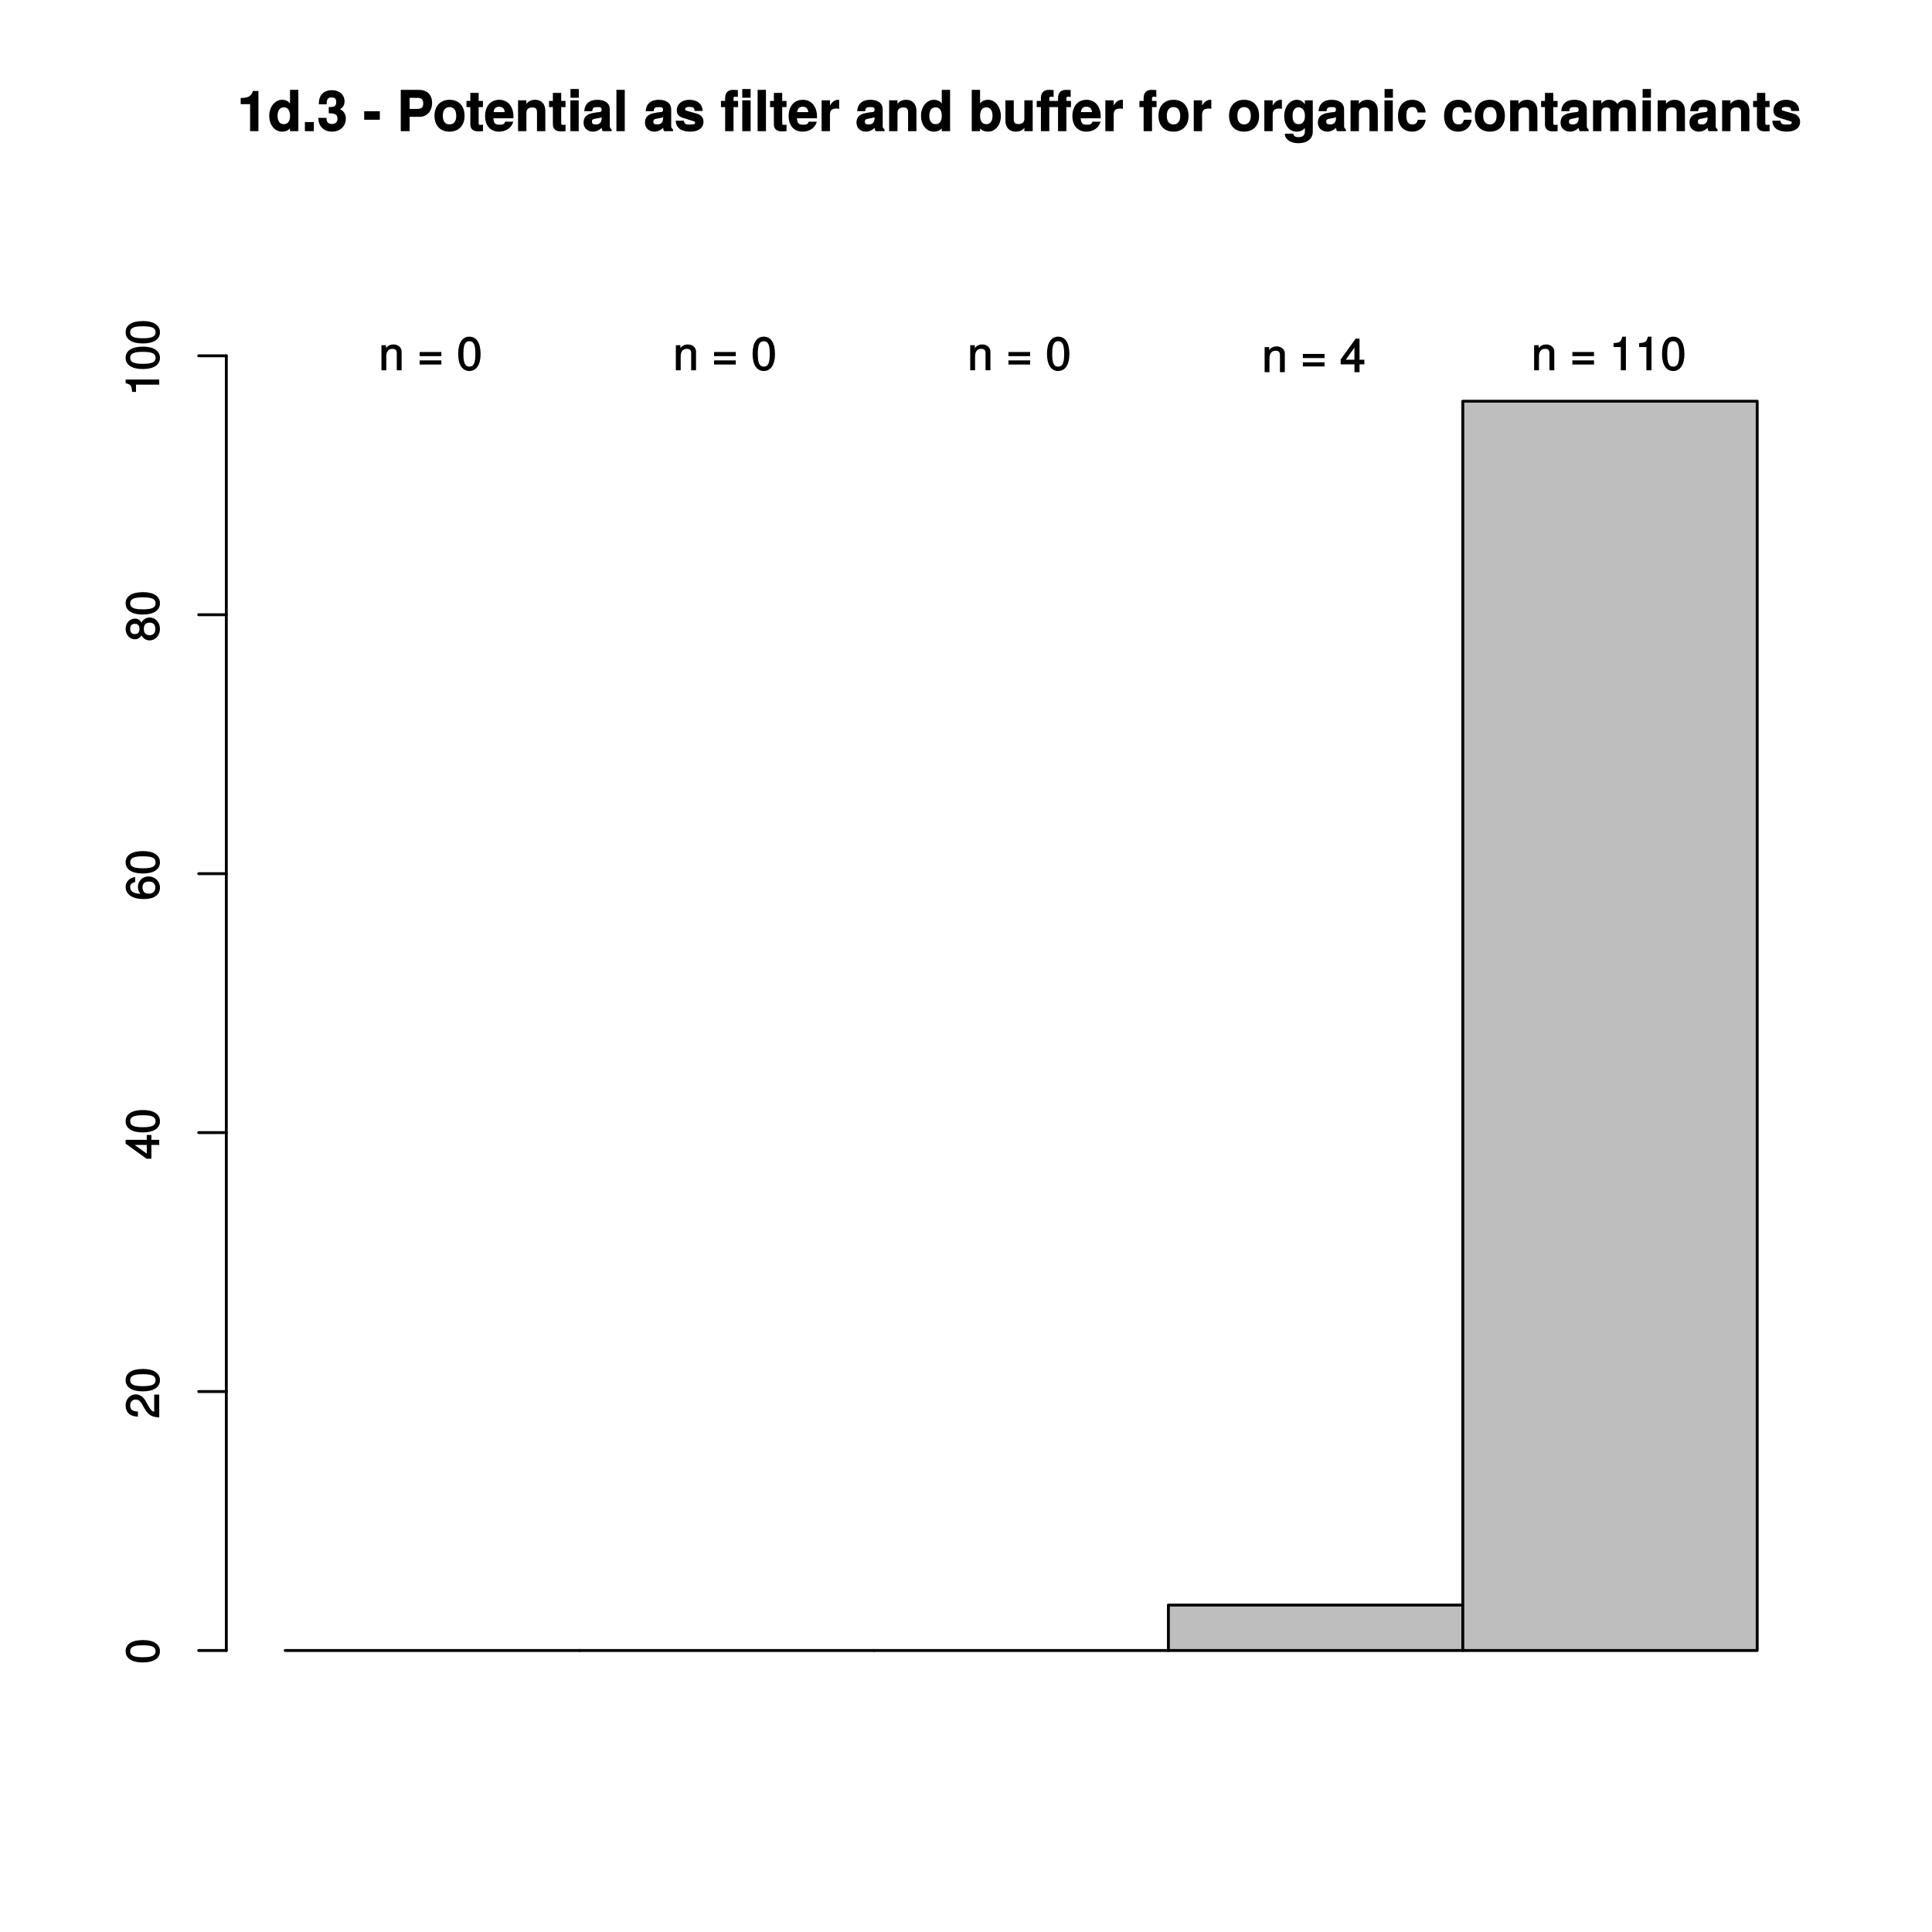 <?xml version="1.0" encoding="UTF-8"?>
<svg xmlns="http://www.w3.org/2000/svg" xmlns:xlink="http://www.w3.org/1999/xlink" width="504pt" height="504pt" viewBox="0 0 504 504" version="1.1">
<defs>
<g>
<symbol overflow="visible" id="glyph0-0">
<path style="stroke:none;" d=""/>
</symbol>
<symbol overflow="visible" id="glyph0-1">
<path style="stroke:none;" d="M 5.516 -0.125 L 5.516 -10.484 L 4.078 -10.484 C 3.703 -9.078 2.734 -8.656 0.891 -8.656 L 0.891 -7.047 L 3.344 -7.047 L 3.344 0 L 5.516 0 Z M 5.516 -0.125 "/>
</symbol>
<symbol overflow="visible" id="glyph0-2">
<path style="stroke:none;" d="M 7.922 -0.125 L 7.922 -10.781 L 5.75 -10.781 L 5.75 -7.219 C 5.375 -7.781 4.656 -8.188 3.688 -8.188 C 1.828 -8.188 0.328 -6.359 0.328 -4 C 0.328 -1.797 1.625 0.125 3.688 0.125 C 4.656 0.125 5.375 -0.266 5.75 -0.75 L 5.75 0 L 7.922 0 Z M 5.75 -3.969 C 5.75 -2.562 5.141 -1.828 4.141 -1.828 C 3.125 -1.828 2.5 -2.578 2.5 -4 C 2.5 -5.453 3.125 -6.219 4.141 -6.219 C 5.156 -6.219 5.75 -5.453 5.75 -3.969 Z M 5.75 -3.969 "/>
</symbol>
<symbol overflow="visible" id="glyph0-3">
<path style="stroke:none;" d="M 3.156 -0.125 L 3.156 -2.375 L 0.828 -2.375 L 0.828 0 L 3.156 0 Z M 3.156 -0.125 "/>
</symbol>
<symbol overflow="visible" id="glyph0-4">
<path style="stroke:none;" d="M 7.5 -3.266 C 7.5 -4.469 6.922 -5.281 6 -5.734 C 6.75 -6.188 7.172 -6.844 7.172 -7.781 C 7.172 -9.484 5.828 -10.703 3.859 -10.703 C 1.891 -10.703 0.469 -9.516 0.469 -7.297 L 0.469 -7 L 2.5 -7 C 2.5 -8.406 2.828 -8.797 3.812 -8.797 C 4.625 -8.797 5 -8.438 5 -7.594 C 5 -6.562 4.5 -6.297 3.297 -6.297 L 3.047 -6.297 L 3.047 -4.672 C 4.641 -4.672 5.328 -4.359 5.328 -3.266 C 5.328 -2.375 4.781 -1.875 3.906 -1.875 C 2.953 -1.875 2.453 -2.281 2.453 -3.469 L 0.328 -3.469 C 0.328 -1.281 1.766 0.125 3.859 0.125 C 6.031 0.125 7.5 -1.281 7.5 -3.266 Z M 7.5 -3.266 "/>
</symbol>
<symbol overflow="visible" id="glyph0-5">
<path style="stroke:none;" d=""/>
</symbol>
<symbol overflow="visible" id="glyph0-6">
<path style="stroke:none;" d="M 4.359 -3.109 L 4.359 -5.203 L 0.281 -5.203 L 0.281 -2.984 L 4.359 -2.984 Z M 4.359 -3.109 "/>
</symbol>
<symbol overflow="visible" id="glyph0-7">
<path style="stroke:none;" d="M 9.188 -7.375 C 9.188 -9.484 7.922 -10.781 5.734 -10.781 L 1.016 -10.781 L 1.016 0 L 3.328 0 L 3.328 -3.75 L 5.953 -3.75 C 7.875 -3.75 9.188 -5.25 9.188 -7.375 Z M 6.875 -7.25 C 6.875 -6.188 6.422 -5.812 5.266 -5.812 L 3.328 -5.812 L 3.328 -8.703 L 5.266 -8.703 C 6.422 -8.703 6.875 -8.328 6.875 -7.25 Z M 6.875 -7.25 "/>
</symbol>
<symbol overflow="visible" id="glyph0-8">
<path style="stroke:none;" d="M 8.266 -3.969 C 8.266 -6.594 6.766 -8.188 4.344 -8.188 C 1.953 -8.188 0.422 -6.562 0.422 -4.016 C 0.422 -1.453 1.953 0.125 4.344 0.125 C 6.719 0.125 8.266 -1.469 8.266 -3.969 Z M 6.094 -3.984 C 6.094 -2.531 5.438 -1.766 4.344 -1.766 C 3.25 -1.766 2.594 -2.531 2.594 -4.016 C 2.594 -5.5 3.25 -6.281 4.344 -6.281 C 5.453 -6.281 6.094 -5.516 6.094 -3.984 Z M 6.094 -3.984 "/>
</symbol>
<symbol overflow="visible" id="glyph0-9">
<path style="stroke:none;" d="M 4.406 -0.125 L 4.406 -1.703 C 4.141 -1.656 4.016 -1.641 3.875 -1.641 C 3.344 -1.641 3.281 -1.656 3.281 -2.344 L 3.281 -6.281 L 4.406 -6.281 L 4.406 -7.891 L 3.281 -7.891 L 3.281 -9.984 L 1.109 -9.984 L 1.109 -7.891 L 0.109 -7.891 L 0.109 -6.281 L 1.109 -6.281 L 1.109 -1.797 C 1.109 -0.578 1.844 0.062 3.172 0.062 C 3.609 0.062 3.969 0.016 4.406 0 Z M 4.406 -0.125 "/>
</symbol>
<symbol overflow="visible" id="glyph0-10">
<path style="stroke:none;" d="M 7.641 -3.734 C 7.641 -6.406 6.203 -8.188 3.922 -8.188 C 1.688 -8.188 0.234 -6.531 0.234 -3.922 C 0.234 -1.422 1.672 0.125 3.875 0.125 C 5.625 0.125 7.109 -0.797 7.594 -2.469 L 5.453 -2.469 C 5.234 -1.703 4.688 -1.688 3.953 -1.688 C 3 -1.688 2.469 -1.969 2.406 -3.359 L 7.609 -3.359 Z M 5.453 -4.969 L 2.453 -4.969 C 2.562 -5.906 3 -6.375 3.891 -6.375 C 4.75 -6.375 5.266 -5.938 5.359 -4.969 Z M 5.453 -4.969 "/>
</symbol>
<symbol overflow="visible" id="glyph0-11">
<path style="stroke:none;" d="M 7.938 -0.125 L 7.938 -5.344 C 7.938 -7.062 6.922 -8.188 5.266 -8.188 C 4.203 -8.188 3.438 -7.75 3 -7.094 L 3 -8.047 L 0.828 -8.047 L 0.828 0 L 3 0 L 3 -4.797 C 3 -5.719 3.578 -6.188 4.547 -6.188 C 5.422 -6.188 5.766 -5.844 5.766 -4.922 L 5.766 0 L 7.938 0 Z M 7.938 -0.125 "/>
</symbol>
<symbol overflow="visible" id="glyph0-12">
<path style="stroke:none;" d="M 3.047 -0.125 L 3.047 -8.047 L 0.875 -8.047 L 0.875 0 L 3.047 0 Z M 3.078 -8.844 L 3.078 -11 L 0.906 -11 L 0.906 -8.719 L 3.078 -8.719 Z M 3.078 -8.844 "/>
</symbol>
<symbol overflow="visible" id="glyph0-13">
<path style="stroke:none;" d="M 7.625 -0.125 L 7.625 -0.469 C 7.234 -0.812 7.156 -0.922 7.156 -1.328 L 7.156 -5.641 C 7.156 -7.234 6 -8.188 3.906 -8.188 C 1.797 -8.188 0.625 -7.094 0.484 -5.219 L 2.578 -5.219 C 2.688 -6.156 2.953 -6.281 3.953 -6.281 C 4.719 -6.281 5.031 -6.156 5.031 -5.641 C 5.031 -4.812 4.516 -5.047 3.5 -4.875 L 2.688 -4.719 C 1.156 -4.453 0.312 -3.641 0.312 -2.234 C 0.312 -0.719 1.469 0.125 2.766 0.125 C 3.625 0.125 4.469 -0.281 5.047 -0.875 C 5.047 -0.703 5.109 -0.266 5.328 0 L 7.625 0 Z M 5.031 -3.453 C 5.031 -2.297 4.531 -1.766 3.516 -1.766 C 2.844 -1.766 2.5 -1.891 2.5 -2.469 C 2.5 -3.047 2.734 -3.141 3.578 -3.297 L 4.266 -3.422 C 4.797 -3.531 4.922 -3.594 5.031 -3.641 Z M 5.031 -3.453 "/>
</symbol>
<symbol overflow="visible" id="glyph0-14">
<path style="stroke:none;" d="M 3.047 -0.125 L 3.047 -10.781 L 0.875 -10.781 L 0.875 0 L 3.047 0 Z M 3.047 -0.125 "/>
</symbol>
<symbol overflow="visible" id="glyph0-15">
<path style="stroke:none;" d="M 7.562 -2.438 L 7.562 -2.531 C 7.562 -3.422 6.984 -4.234 5.969 -4.531 L 3.422 -5.266 C 2.859 -5.438 2.781 -5.422 2.781 -5.734 C 2.781 -6.172 3.172 -6.328 3.875 -6.328 C 4.844 -6.328 5.234 -6.109 5.25 -5.266 L 7.344 -5.266 C 7.312 -7.047 5.984 -8.188 3.891 -8.188 C 1.922 -8.188 0.609 -7.047 0.609 -5.453 C 0.609 -4.5 0.953 -3.844 2.391 -3.406 L 4.797 -2.656 C 5.297 -2.5 5.391 -2.469 5.391 -2.25 C 5.391 -1.766 4.906 -1.734 3.969 -1.734 C 3.047 -1.734 2.641 -1.75 2.438 -2.734 L 0.328 -2.734 C 0.391 -0.891 1.734 0.125 4.094 0.125 C 6.281 0.125 7.562 -0.859 7.562 -2.438 Z M 7.562 -2.438 "/>
</symbol>
<symbol overflow="visible" id="glyph0-16">
<path style="stroke:none;" d="M 4.578 -6.406 L 4.578 -7.891 L 3.391 -7.891 L 3.391 -8.516 C 3.391 -8.922 3.484 -8.984 3.859 -8.984 C 4.031 -8.984 4.266 -8.969 4.516 -8.938 L 4.516 -10.734 C 4.062 -10.766 3.562 -10.781 3.281 -10.781 C 1.938 -10.781 1.203 -10 1.203 -8.688 L 1.203 -7.891 L 0.109 -7.891 L 0.109 -6.281 L 1.203 -6.281 L 1.203 0 L 3.391 0 L 3.391 -6.281 L 4.578 -6.281 Z M 7.844 -0.125 L 7.844 -8.047 L 5.672 -8.047 L 5.672 0 L 7.844 0 Z M 7.844 -8.844 L 7.844 -11 L 5.672 -11 L 5.672 -8.719 L 7.844 -8.719 Z M 7.844 -8.844 "/>
</symbol>
<symbol overflow="visible" id="glyph0-17">
<path style="stroke:none;" d="M 5.406 -5.984 L 5.406 -8.156 C 5.219 -8.188 5.141 -8.188 5.078 -8.188 C 4.156 -8.188 3.266 -7.375 2.844 -6.328 L 3 -6.375 L 3 -8.047 L 0.828 -8.047 L 0.828 0 L 3 0 L 3 -4.266 C 3 -5.453 3.516 -5.906 4.703 -5.906 C 4.906 -5.906 5.062 -5.891 5.406 -5.828 Z M 5.406 -5.984 "/>
</symbol>
<symbol overflow="visible" id="glyph0-18">
<path style="stroke:none;" d="M 8.359 -3.922 C 8.359 -6.125 7.062 -8.188 5.016 -8.188 C 4.047 -8.188 3.297 -7.781 2.938 -7.219 L 2.938 -10.781 L 0.766 -10.781 L 0.766 0 L 2.938 0 L 2.938 -0.75 C 3.297 -0.266 4.031 0.125 5.016 0.125 C 6.875 0.125 8.359 -1.562 8.359 -3.922 Z M 6.188 -4 C 6.188 -2.594 5.562 -1.828 4.562 -1.828 C 3.547 -1.828 2.938 -2.562 2.938 -4.047 C 2.938 -5.453 3.562 -6.219 4.562 -6.219 C 5.562 -6.219 6.188 -5.453 6.188 -4 Z M 6.188 -4 "/>
</symbol>
<symbol overflow="visible" id="glyph0-19">
<path style="stroke:none;" d="M 7.859 -0.125 L 7.859 -8.047 L 5.688 -8.047 L 5.688 -3.234 C 5.688 -2.312 5.125 -1.859 4.156 -1.859 C 3.281 -1.859 2.922 -2.172 2.922 -3.109 L 2.922 -8.047 L 0.75 -8.047 L 0.75 -2.688 C 0.75 -0.984 1.781 0.125 3.438 0.125 C 4.5 0.125 5.25 -0.281 5.688 -0.875 L 5.688 0 L 7.859 0 Z M 7.859 -0.125 "/>
</symbol>
<symbol overflow="visible" id="glyph0-20">
<path style="stroke:none;" d="M 9.047 -6.406 L 9.047 -7.891 L 7.844 -7.891 L 7.844 -8.516 C 7.844 -8.922 7.953 -8.984 8.328 -8.984 C 8.5 -8.984 8.734 -8.969 8.969 -8.938 L 8.969 -10.734 C 8.531 -10.766 8.031 -10.781 7.75 -10.781 C 6.406 -10.781 5.672 -10 5.672 -8.688 L 5.672 -7.891 L 3.391 -7.891 L 3.391 -8.516 C 3.391 -8.922 3.484 -8.984 3.859 -8.984 C 4.031 -8.984 4.266 -8.969 4.516 -8.938 L 4.516 -10.734 C 4.062 -10.766 3.562 -10.781 3.281 -10.781 C 1.938 -10.781 1.203 -10 1.203 -8.688 L 1.203 -7.891 L 0.109 -7.891 L 0.109 -6.281 L 1.203 -6.281 L 1.203 0 L 3.391 0 L 3.391 -6.281 L 5.672 -6.281 L 5.672 0 L 7.844 0 L 7.844 -6.281 L 9.047 -6.281 Z M 9.047 -6.406 "/>
</symbol>
<symbol overflow="visible" id="glyph0-21">
<path style="stroke:none;" d="M 4.578 -6.406 L 4.578 -7.891 L 3.391 -7.891 L 3.391 -8.516 C 3.391 -8.922 3.484 -8.984 3.859 -8.984 C 4.031 -8.984 4.266 -8.969 4.516 -8.938 L 4.516 -10.734 C 4.062 -10.766 3.562 -10.781 3.281 -10.781 C 1.938 -10.781 1.203 -10 1.203 -8.688 L 1.203 -7.891 L 0.109 -7.891 L 0.109 -6.281 L 1.203 -6.281 L 1.203 0 L 3.391 0 L 3.391 -6.281 L 4.578 -6.281 Z M 4.578 -6.406 "/>
</symbol>
<symbol overflow="visible" id="glyph0-22">
<path style="stroke:none;" d="M 7.859 0.125 L 7.859 -8.047 L 5.797 -8.047 L 5.797 -7.016 C 5.312 -7.734 4.609 -8.188 3.719 -8.188 C 1.875 -8.188 0.406 -6.344 0.406 -3.938 C 0.406 -1.516 1.75 0.125 3.672 0.125 C 4.578 0.125 5.172 -0.172 5.797 -0.797 L 5.797 0.125 C 5.797 1.062 5.172 1.562 4.156 1.562 C 3.406 1.562 2.969 1.391 2.766 0.656 L 0.562 0.656 C 0.594 2.078 1.953 3.141 4.094 3.141 C 6.438 3.141 7.859 1.953 7.859 0.125 Z M 5.812 -3.969 C 5.812 -2.547 5.172 -1.828 4.125 -1.828 C 3.172 -1.828 2.578 -2.547 2.578 -3.969 C 2.578 -5.438 3.172 -6.219 4.156 -6.219 C 5.156 -6.219 5.812 -5.406 5.812 -3.969 Z M 5.812 -3.969 "/>
</symbol>
<symbol overflow="visible" id="glyph0-23">
<path style="stroke:none;" d="M 7.516 -2.969 L 5.578 -2.969 C 5.25 -1.953 4.922 -1.766 4.156 -1.766 C 3.125 -1.766 2.578 -2.453 2.578 -3.969 C 2.578 -5.391 2.875 -6.281 4.156 -6.281 C 4.969 -6.281 5.266 -6.016 5.531 -4.875 L 7.609 -4.875 C 7.453 -6.906 6.109 -8.188 4.156 -8.188 C 1.844 -8.188 0.406 -6.609 0.406 -3.969 C 0.406 -1.391 1.828 0.125 4.141 0.125 C 6.016 0.125 7.406 -1.172 7.609 -2.969 Z M 7.516 -2.969 "/>
</symbol>
<symbol overflow="visible" id="glyph0-24">
<path style="stroke:none;" d="M 11.938 -0.125 L 11.938 -5.641 C 11.938 -7.141 10.953 -8.188 9.391 -8.188 C 8.406 -8.188 7.672 -7.797 7.109 -7.078 C 6.781 -7.719 5.969 -8.188 5 -8.188 C 4.109 -8.188 3.469 -7.844 2.938 -7.203 L 2.938 -8.047 L 0.781 -8.047 L 0.781 0 L 2.953 0 L 2.953 -4.797 C 2.953 -5.75 3.406 -6.188 4.266 -6.188 C 4.938 -6.188 5.266 -5.938 5.266 -5.312 L 5.266 0 L 7.453 0 L 7.453 -4.797 C 7.453 -5.75 7.891 -6.188 8.766 -6.188 C 9.438 -6.188 9.766 -5.938 9.766 -5.312 L 9.766 0 L 11.938 0 Z M 11.938 -0.125 "/>
</symbol>
<symbol overflow="visible" id="glyph1-0">
<path style="stroke:none;" d=""/>
</symbol>
<symbol overflow="visible" id="glyph1-1">
<path style="stroke:none;" d="M -4.219 -6.219 C -7.172 -6.219 -8.766 -5.141 -8.766 -3.297 C -8.766 -1.469 -7.156 -0.375 -4.297 -0.375 C -1.422 -0.375 0.188 -1.469 0.188 -3.297 C 0.188 -5.094 -1.422 -6.219 -4.219 -6.219 Z M -4.312 -4.859 C -1.906 -4.859 -0.953 -4.453 -0.953 -3.281 C -0.953 -2.156 -1.953 -1.734 -4.281 -1.734 C -6.609 -1.734 -7.578 -2.156 -7.578 -3.297 C -7.578 -4.438 -6.594 -4.859 -4.312 -4.859 Z M -4.312 -4.859 "/>
</symbol>
<symbol overflow="visible" id="glyph1-2">
<path style="stroke:none;" d="M -6.141 -6.266 C -7.578 -6.266 -8.766 -5.016 -8.766 -3.406 C -8.766 -1.672 -7.75 -0.516 -5.562 -0.453 L -5.562 -1.781 C -7.109 -1.875 -7.578 -2.328 -7.578 -3.375 C -7.578 -4.328 -7.031 -4.906 -6.125 -4.906 C -5.453 -4.906 -4.969 -4.547 -4.531 -3.797 L -3.906 -2.688 C -2.906 -0.906 -2 -0.359 0 -0.25 L 0 -6.203 L -1.312 -6.203 L -1.312 -1.75 C -1.875 -1.844 -2.219 -2.188 -2.828 -3.234 L -3.484 -4.422 C -4.109 -5.609 -5.094 -6.266 -6.141 -6.266 Z M -6.141 -6.266 "/>
</symbol>
<symbol overflow="visible" id="glyph1-3">
<path style="stroke:none;" d="M -2.172 -6.375 L -3.25 -6.375 L -3.25 -5.109 L -8.766 -5.109 L -8.766 -4.125 L -3.328 -0.188 L -2.047 -0.188 L -2.047 -3.781 L 0 -3.781 L 0 -5.109 L -2.047 -5.109 L -2.047 -6.375 Z M -3.25 -3.922 L -3.25 -1.516 L -6.75 -4.016 L -6.844 -3.781 L -3.25 -3.781 Z M -3.25 -3.922 "/>
</symbol>
<symbol overflow="visible" id="glyph1-4">
<path style="stroke:none;" d="M -2.766 -6.281 C -4.359 -6.281 -5.562 -5.078 -5.562 -3.547 C -5.562 -2.719 -5.203 -1.938 -4.578 -1.484 L -4.469 -1.734 C -6.547 -1.734 -7.578 -2.281 -7.578 -3.484 C -7.578 -4.234 -7.234 -4.609 -6.281 -4.797 L -6.281 -6.125 C -7.812 -5.906 -8.766 -4.859 -8.766 -3.562 C -8.766 -1.578 -6.969 -0.375 -4.016 -0.375 C -1.359 -0.375 0.188 -1.422 0.188 -3.375 C 0.188 -4.984 -1.109 -6.281 -2.766 -6.281 Z M -2.688 -4.938 C -1.625 -4.938 -1.016 -4.359 -1.016 -3.391 C -1.016 -2.406 -1.656 -1.781 -2.75 -1.781 C -3.797 -1.781 -4.359 -2.375 -4.359 -3.422 C -4.359 -4.438 -3.828 -4.938 -2.688 -4.938 Z M -2.688 -4.938 "/>
</symbol>
<symbol overflow="visible" id="glyph1-5">
<path style="stroke:none;" d="M -2.531 -6.281 C -3.484 -6.281 -4.266 -5.672 -4.625 -4.953 C -5.047 -5.656 -5.562 -5.984 -6.375 -5.984 C -7.703 -5.984 -8.766 -4.812 -8.766 -3.297 C -8.766 -1.797 -7.703 -0.594 -6.375 -0.594 C -5.578 -0.594 -5.047 -0.922 -4.625 -1.625 C -4.266 -0.922 -3.484 -0.297 -2.547 -0.297 C -0.984 -0.297 0.188 -1.625 0.188 -3.297 C 0.188 -4.984 -0.984 -6.281 -2.531 -6.281 Z M -6.344 -4.625 C -5.562 -4.625 -5.156 -4.188 -5.156 -3.297 C -5.156 -2.406 -5.562 -1.953 -6.359 -1.953 C -7.172 -1.953 -7.578 -2.406 -7.578 -3.297 C -7.578 -4.203 -7.172 -4.625 -6.344 -4.625 Z M -2.516 -4.938 C -1.516 -4.938 -1.016 -4.359 -1.016 -3.281 C -1.016 -2.25 -1.531 -1.656 -2.516 -1.656 C -3.516 -1.656 -4.016 -2.25 -4.016 -3.297 C -4.016 -4.359 -3.516 -4.938 -2.516 -4.938 Z M -2.516 -4.938 "/>
</symbol>
<symbol overflow="visible" id="glyph1-6">
<path style="stroke:none;" d="M -0.125 -4.297 L -8.766 -4.297 L -8.766 -3.359 C -7.328 -2.953 -7.281 -2.859 -7.062 -1.078 L -6.062 -1.078 L -6.062 -2.969 L 0 -2.969 L 0 -4.297 Z M -0.125 -4.297 "/>
</symbol>
<symbol overflow="visible" id="glyph2-0">
<path style="stroke:none;" d=""/>
</symbol>
<symbol overflow="visible" id="glyph2-1">
<path style="stroke:none;" d="M 5.969 -0.125 L 5.969 -4.891 C 5.969 -5.922 5.062 -6.734 3.859 -6.734 C 2.922 -6.734 2.203 -6.344 1.656 -5.453 L 1.891 -5.359 L 1.891 -6.547 L 0.703 -6.547 L 0.703 0 L 1.969 0 L 1.969 -3.594 C 1.969 -4.891 2.531 -5.594 3.547 -5.594 C 4.344 -5.594 4.703 -5.25 4.703 -4.484 L 4.703 0 L 5.969 0 Z M 5.969 -0.125 "/>
</symbol>
<symbol overflow="visible" id="glyph2-2">
<path style="stroke:none;" d=""/>
</symbol>
<symbol overflow="visible" id="glyph2-3">
<path style="stroke:none;" d="M 6.328 -3.812 L 6.328 -4.766 L 0.672 -4.766 L 0.672 -3.688 L 6.328 -3.688 Z M 6.328 -1.625 L 6.328 -2.578 L 0.672 -2.578 L 0.672 -1.5 L 6.328 -1.5 Z M 6.328 -1.625 "/>
</symbol>
<symbol overflow="visible" id="glyph2-4">
<path style="stroke:none;" d="M 6.219 -4.219 C 6.219 -7.172 5.141 -8.766 3.297 -8.766 C 1.469 -8.766 0.375 -7.156 0.375 -4.297 C 0.375 -1.422 1.469 0.188 3.297 0.188 C 5.094 0.188 6.219 -1.422 6.219 -4.219 Z M 4.859 -4.312 C 4.859 -1.906 4.453 -0.953 3.281 -0.953 C 2.156 -0.953 1.734 -1.953 1.734 -4.281 C 1.734 -6.609 2.156 -7.578 3.297 -7.578 C 4.438 -7.578 4.859 -6.594 4.859 -4.312 Z M 4.859 -4.312 "/>
</symbol>
<symbol overflow="visible" id="glyph2-5">
<path style="stroke:none;" d="M 6.375 -2.172 L 6.375 -3.25 L 5.109 -3.25 L 5.109 -8.766 L 4.125 -8.766 L 0.188 -3.328 L 0.188 -2.047 L 3.781 -2.047 L 3.781 0 L 5.109 0 L 5.109 -2.047 L 6.375 -2.047 Z M 3.922 -3.25 L 1.516 -3.25 L 4.016 -6.75 L 3.781 -6.844 L 3.781 -3.25 Z M 3.922 -3.25 "/>
</symbol>
<symbol overflow="visible" id="glyph2-6">
<path style="stroke:none;" d="M 4.297 -0.125 L 4.297 -8.766 L 3.359 -8.766 C 2.953 -7.328 2.859 -7.281 1.078 -7.062 L 1.078 -6.062 L 2.969 -6.062 L 2.969 0 L 4.297 0 Z M 4.297 -0.125 "/>
</symbol>
</g>
</defs>
<g id="surface106">
<rect x="0" y="0" width="504" height="504" style="fill:rgb(100%,100%,100%);fill-opacity:1;stroke:none;"/>
<path style="fill:none;stroke-width:0.75;stroke-linecap:round;stroke-linejoin:round;stroke:rgb(0%,0%,0%);stroke-opacity:1;stroke-miterlimit:10;" d="M 74.398 430.559 L 151.199 430.559 Z M 74.398 430.559 "/>
<path style="fill:none;stroke-width:0.75;stroke-linecap:round;stroke-linejoin:round;stroke:rgb(0%,0%,0%);stroke-opacity:1;stroke-miterlimit:10;" d="M 151.199 430.559 L 228 430.559 Z M 151.199 430.559 "/>
<path style="fill:none;stroke-width:0.75;stroke-linecap:round;stroke-linejoin:round;stroke:rgb(0%,0%,0%);stroke-opacity:1;stroke-miterlimit:10;" d="M 228 430.559 L 304.801 430.559 Z M 228 430.559 "/>
<path style="fill-rule:nonzero;fill:rgb(74.51%,74.51%,74.51%);fill-opacity:1;stroke-width:0.75;stroke-linecap:round;stroke-linejoin:round;stroke:rgb(0%,0%,0%);stroke-opacity:1;stroke-miterlimit:10;" d="M 304.801 430.559 L 381.602 430.559 L 381.602 418.707 L 304.801 418.707 Z M 304.801 430.559 "/>
<path style="fill-rule:nonzero;fill:rgb(74.51%,74.51%,74.51%);fill-opacity:1;stroke-width:0.75;stroke-linecap:round;stroke-linejoin:round;stroke:rgb(0%,0%,0%);stroke-opacity:1;stroke-miterlimit:10;" d="M 381.602 430.559 L 458.402 430.559 L 458.402 104.664 L 381.602 104.664 Z M 381.602 430.559 "/>
<g style="fill:rgb(0%,0%,0%);fill-opacity:1;">
  <use xlink:href="#glyph0-1" x="61.898" y="34.219"/>
  <use xlink:href="#glyph0-2" x="69.908" y="34.219"/>
  <use xlink:href="#glyph0-3" x="78.71" y="34.219"/>
  <use xlink:href="#glyph0-4" x="82.715" y="34.219"/>
  <use xlink:href="#glyph0-5" x="90.725" y="34.219"/>
  <use xlink:href="#glyph0-6" x="94.729" y="34.219"/>
  <use xlink:href="#glyph0-5" x="99.526" y="34.219"/>
  <use xlink:href="#glyph0-7" x="103.531" y="34.219"/>
  <use xlink:href="#glyph0-8" x="112.925" y="34.219"/>
  <use xlink:href="#glyph0-9" x="121.583" y="34.219"/>
  <use xlink:href="#glyph0-10" x="126.309" y="34.219"/>
  <use xlink:href="#glyph0-11" x="134.318" y="34.219"/>
  <use xlink:href="#glyph0-9" x="143.12" y="34.219"/>
  <use xlink:href="#glyph0-12" x="147.917" y="34.219"/>
  <use xlink:href="#glyph0-13" x="151.922" y="34.219"/>
  <use xlink:href="#glyph0-14" x="159.932" y="34.219"/>
  <use xlink:href="#glyph0-5" x="163.937" y="34.219"/>
  <use xlink:href="#glyph0-13" x="167.941" y="34.219"/>
  <use xlink:href="#glyph0-15" x="175.951" y="34.219"/>
  <use xlink:href="#glyph0-5" x="183.961" y="34.219"/>
  <use xlink:href="#glyph0-16" x="187.966" y="34.219"/>
  <use xlink:href="#glyph0-14" x="196.768" y="34.219"/>
  <use xlink:href="#glyph0-9" x="200.772" y="34.219"/>
  <use xlink:href="#glyph0-10" x="205.498" y="34.219"/>
  <use xlink:href="#glyph0-17" x="213.508" y="34.219"/>
  <use xlink:href="#glyph0-5" x="219.112" y="34.219"/>
  <use xlink:href="#glyph0-13" x="223.117" y="34.219"/>
  <use xlink:href="#glyph0-11" x="231.127" y="34.219"/>
  <use xlink:href="#glyph0-2" x="239.929" y="34.219"/>
  <use xlink:href="#glyph0-5" x="248.73" y="34.219"/>
  <use xlink:href="#glyph0-18" x="252.735" y="34.219"/>
  <use xlink:href="#glyph0-19" x="261.537" y="34.219"/>
  <use xlink:href="#glyph0-20" x="270.339" y="34.219"/>
  <use xlink:href="#glyph0-10" x="279.516" y="34.219"/>
  <use xlink:href="#glyph0-17" x="287.525" y="34.219"/>
  <use xlink:href="#glyph0-5" x="293.13" y="34.219"/>
  <use xlink:href="#glyph0-21" x="297.135" y="34.219"/>
  <use xlink:href="#glyph0-8" x="301.788" y="34.219"/>
  <use xlink:href="#glyph0-17" x="310.59" y="34.219"/>
  <use xlink:href="#glyph0-5" x="316.194" y="34.219"/>
  <use xlink:href="#glyph0-8" x="320.199" y="34.219"/>
  <use xlink:href="#glyph0-17" x="329.001" y="34.219"/>
  <use xlink:href="#glyph0-22" x="334.605" y="34.219"/>
  <use xlink:href="#glyph0-13" x="343.479" y="34.219"/>
  <use xlink:href="#glyph0-11" x="351.488" y="34.219"/>
  <use xlink:href="#glyph0-12" x="360.29" y="34.219"/>
  <use xlink:href="#glyph0-23" x="364.295" y="34.219"/>
  <use xlink:href="#glyph0-5" x="372.305" y="34.219"/>
  <use xlink:href="#glyph0-23" x="376.31" y="34.219"/>
  <use xlink:href="#glyph0-8" x="384.319" y="34.219"/>
  <use xlink:href="#glyph0-11" x="393.121" y="34.219"/>
  <use xlink:href="#glyph0-9" x="401.923" y="34.219"/>
  <use xlink:href="#glyph0-13" x="406.791" y="34.219"/>
  <use xlink:href="#glyph0-24" x="414.801" y="34.219"/>
  <use xlink:href="#glyph0-12" x="427.607" y="34.219"/>
  <use xlink:href="#glyph0-11" x="431.612" y="34.219"/>
  <use xlink:href="#glyph0-13" x="440.414" y="34.219"/>
  <use xlink:href="#glyph0-11" x="448.424" y="34.219"/>
  <use xlink:href="#glyph0-9" x="457.226" y="34.219"/>
  <use xlink:href="#glyph0-15" x="462.022" y="34.219"/>
</g>
<path style="fill:none;stroke-width:0.75;stroke-linecap:round;stroke-linejoin:round;stroke:rgb(0%,0%,0%);stroke-opacity:1;stroke-miterlimit:10;" d="M 59.039 430.559 L 59.039 92.816 "/>
<path style="fill:none;stroke-width:0.75;stroke-linecap:round;stroke-linejoin:round;stroke:rgb(0%,0%,0%);stroke-opacity:1;stroke-miterlimit:10;" d="M 59.039 430.559 L 51.84 430.559 "/>
<path style="fill:none;stroke-width:0.75;stroke-linecap:round;stroke-linejoin:round;stroke:rgb(0%,0%,0%);stroke-opacity:1;stroke-miterlimit:10;" d="M 59.039 363.012 L 51.84 363.012 "/>
<path style="fill:none;stroke-width:0.75;stroke-linecap:round;stroke-linejoin:round;stroke:rgb(0%,0%,0%);stroke-opacity:1;stroke-miterlimit:10;" d="M 59.039 295.461 L 51.84 295.461 "/>
<path style="fill:none;stroke-width:0.75;stroke-linecap:round;stroke-linejoin:round;stroke:rgb(0%,0%,0%);stroke-opacity:1;stroke-miterlimit:10;" d="M 59.039 227.914 L 51.84 227.914 "/>
<path style="fill:none;stroke-width:0.75;stroke-linecap:round;stroke-linejoin:round;stroke:rgb(0%,0%,0%);stroke-opacity:1;stroke-miterlimit:10;" d="M 59.039 160.363 L 51.84 160.363 "/>
<path style="fill:none;stroke-width:0.75;stroke-linecap:round;stroke-linejoin:round;stroke:rgb(0%,0%,0%);stroke-opacity:1;stroke-miterlimit:10;" d="M 59.039 92.816 L 51.84 92.816 "/>
<g style="fill:rgb(0%,0%,0%);fill-opacity:1;">
  <use xlink:href="#glyph1-1" x="41.538" y="434.059"/>
</g>
<g style="fill:rgb(0%,0%,0%);fill-opacity:1;">
  <use xlink:href="#glyph1-2" x="41.538" y="370.012"/>
  <use xlink:href="#glyph1-1" x="41.538" y="363.34"/>
</g>
<g style="fill:rgb(0%,0%,0%);fill-opacity:1;">
  <use xlink:href="#glyph1-3" x="41.538" y="302.461"/>
  <use xlink:href="#glyph1-1" x="41.538" y="295.789"/>
</g>
<g style="fill:rgb(0%,0%,0%);fill-opacity:1;">
  <use xlink:href="#glyph1-4" x="41.538" y="234.914"/>
  <use xlink:href="#glyph1-1" x="41.538" y="228.242"/>
</g>
<g style="fill:rgb(0%,0%,0%);fill-opacity:1;">
  <use xlink:href="#glyph1-5" x="41.538" y="167.363"/>
  <use xlink:href="#glyph1-1" x="41.538" y="160.691"/>
</g>
<g style="fill:rgb(0%,0%,0%);fill-opacity:1;">
  <use xlink:href="#glyph1-6" x="41.538" y="103.316"/>
  <use xlink:href="#glyph1-1" x="41.538" y="96.645"/>
  <use xlink:href="#glyph1-1" x="41.538" y="89.973"/>
</g>
<g style="fill:rgb(0%,0%,0%);fill-opacity:1;">
  <use xlink:href="#glyph2-1" x="98.801" y="96.593"/>
  <use xlink:href="#glyph2-2" x="105.473" y="96.593"/>
  <use xlink:href="#glyph2-3" x="108.809" y="96.593"/>
  <use xlink:href="#glyph2-2" x="115.816" y="96.593"/>
  <use xlink:href="#glyph2-4" x="119.152" y="96.593"/>
</g>
<g style="fill:rgb(0%,0%,0%);fill-opacity:1;">
  <use xlink:href="#glyph2-1" x="175.602" y="96.593"/>
  <use xlink:href="#glyph2-2" x="182.273" y="96.593"/>
  <use xlink:href="#glyph2-3" x="185.609" y="96.593"/>
  <use xlink:href="#glyph2-2" x="192.617" y="96.593"/>
  <use xlink:href="#glyph2-4" x="195.953" y="96.593"/>
</g>
<g style="fill:rgb(0%,0%,0%);fill-opacity:1;">
  <use xlink:href="#glyph2-1" x="252.398" y="96.593"/>
  <use xlink:href="#glyph2-2" x="259.07" y="96.593"/>
  <use xlink:href="#glyph2-3" x="262.406" y="96.593"/>
  <use xlink:href="#glyph2-2" x="269.414" y="96.593"/>
  <use xlink:href="#glyph2-4" x="272.75" y="96.593"/>
</g>
<g style="fill:rgb(0%,0%,0%);fill-opacity:1;">
  <use xlink:href="#glyph2-1" x="329.199" y="97.093"/>
  <use xlink:href="#glyph2-2" x="335.871" y="97.093"/>
  <use xlink:href="#glyph2-3" x="339.207" y="97.093"/>
  <use xlink:href="#glyph2-2" x="346.215" y="97.093"/>
  <use xlink:href="#glyph2-5" x="349.551" y="97.093"/>
</g>
<g style="fill:rgb(0%,0%,0%);fill-opacity:1;">
  <use xlink:href="#glyph2-1" x="399.5" y="96.593"/>
  <use xlink:href="#glyph2-2" x="406.172" y="96.593"/>
  <use xlink:href="#glyph2-3" x="409.508" y="96.593"/>
  <use xlink:href="#glyph2-2" x="416.516" y="96.593"/>
  <use xlink:href="#glyph2-6" x="419.852" y="96.593"/>
  <use xlink:href="#glyph2-6" x="426.523" y="96.593"/>
  <use xlink:href="#glyph2-4" x="433.195" y="96.593"/>
</g>
</g>
</svg>
